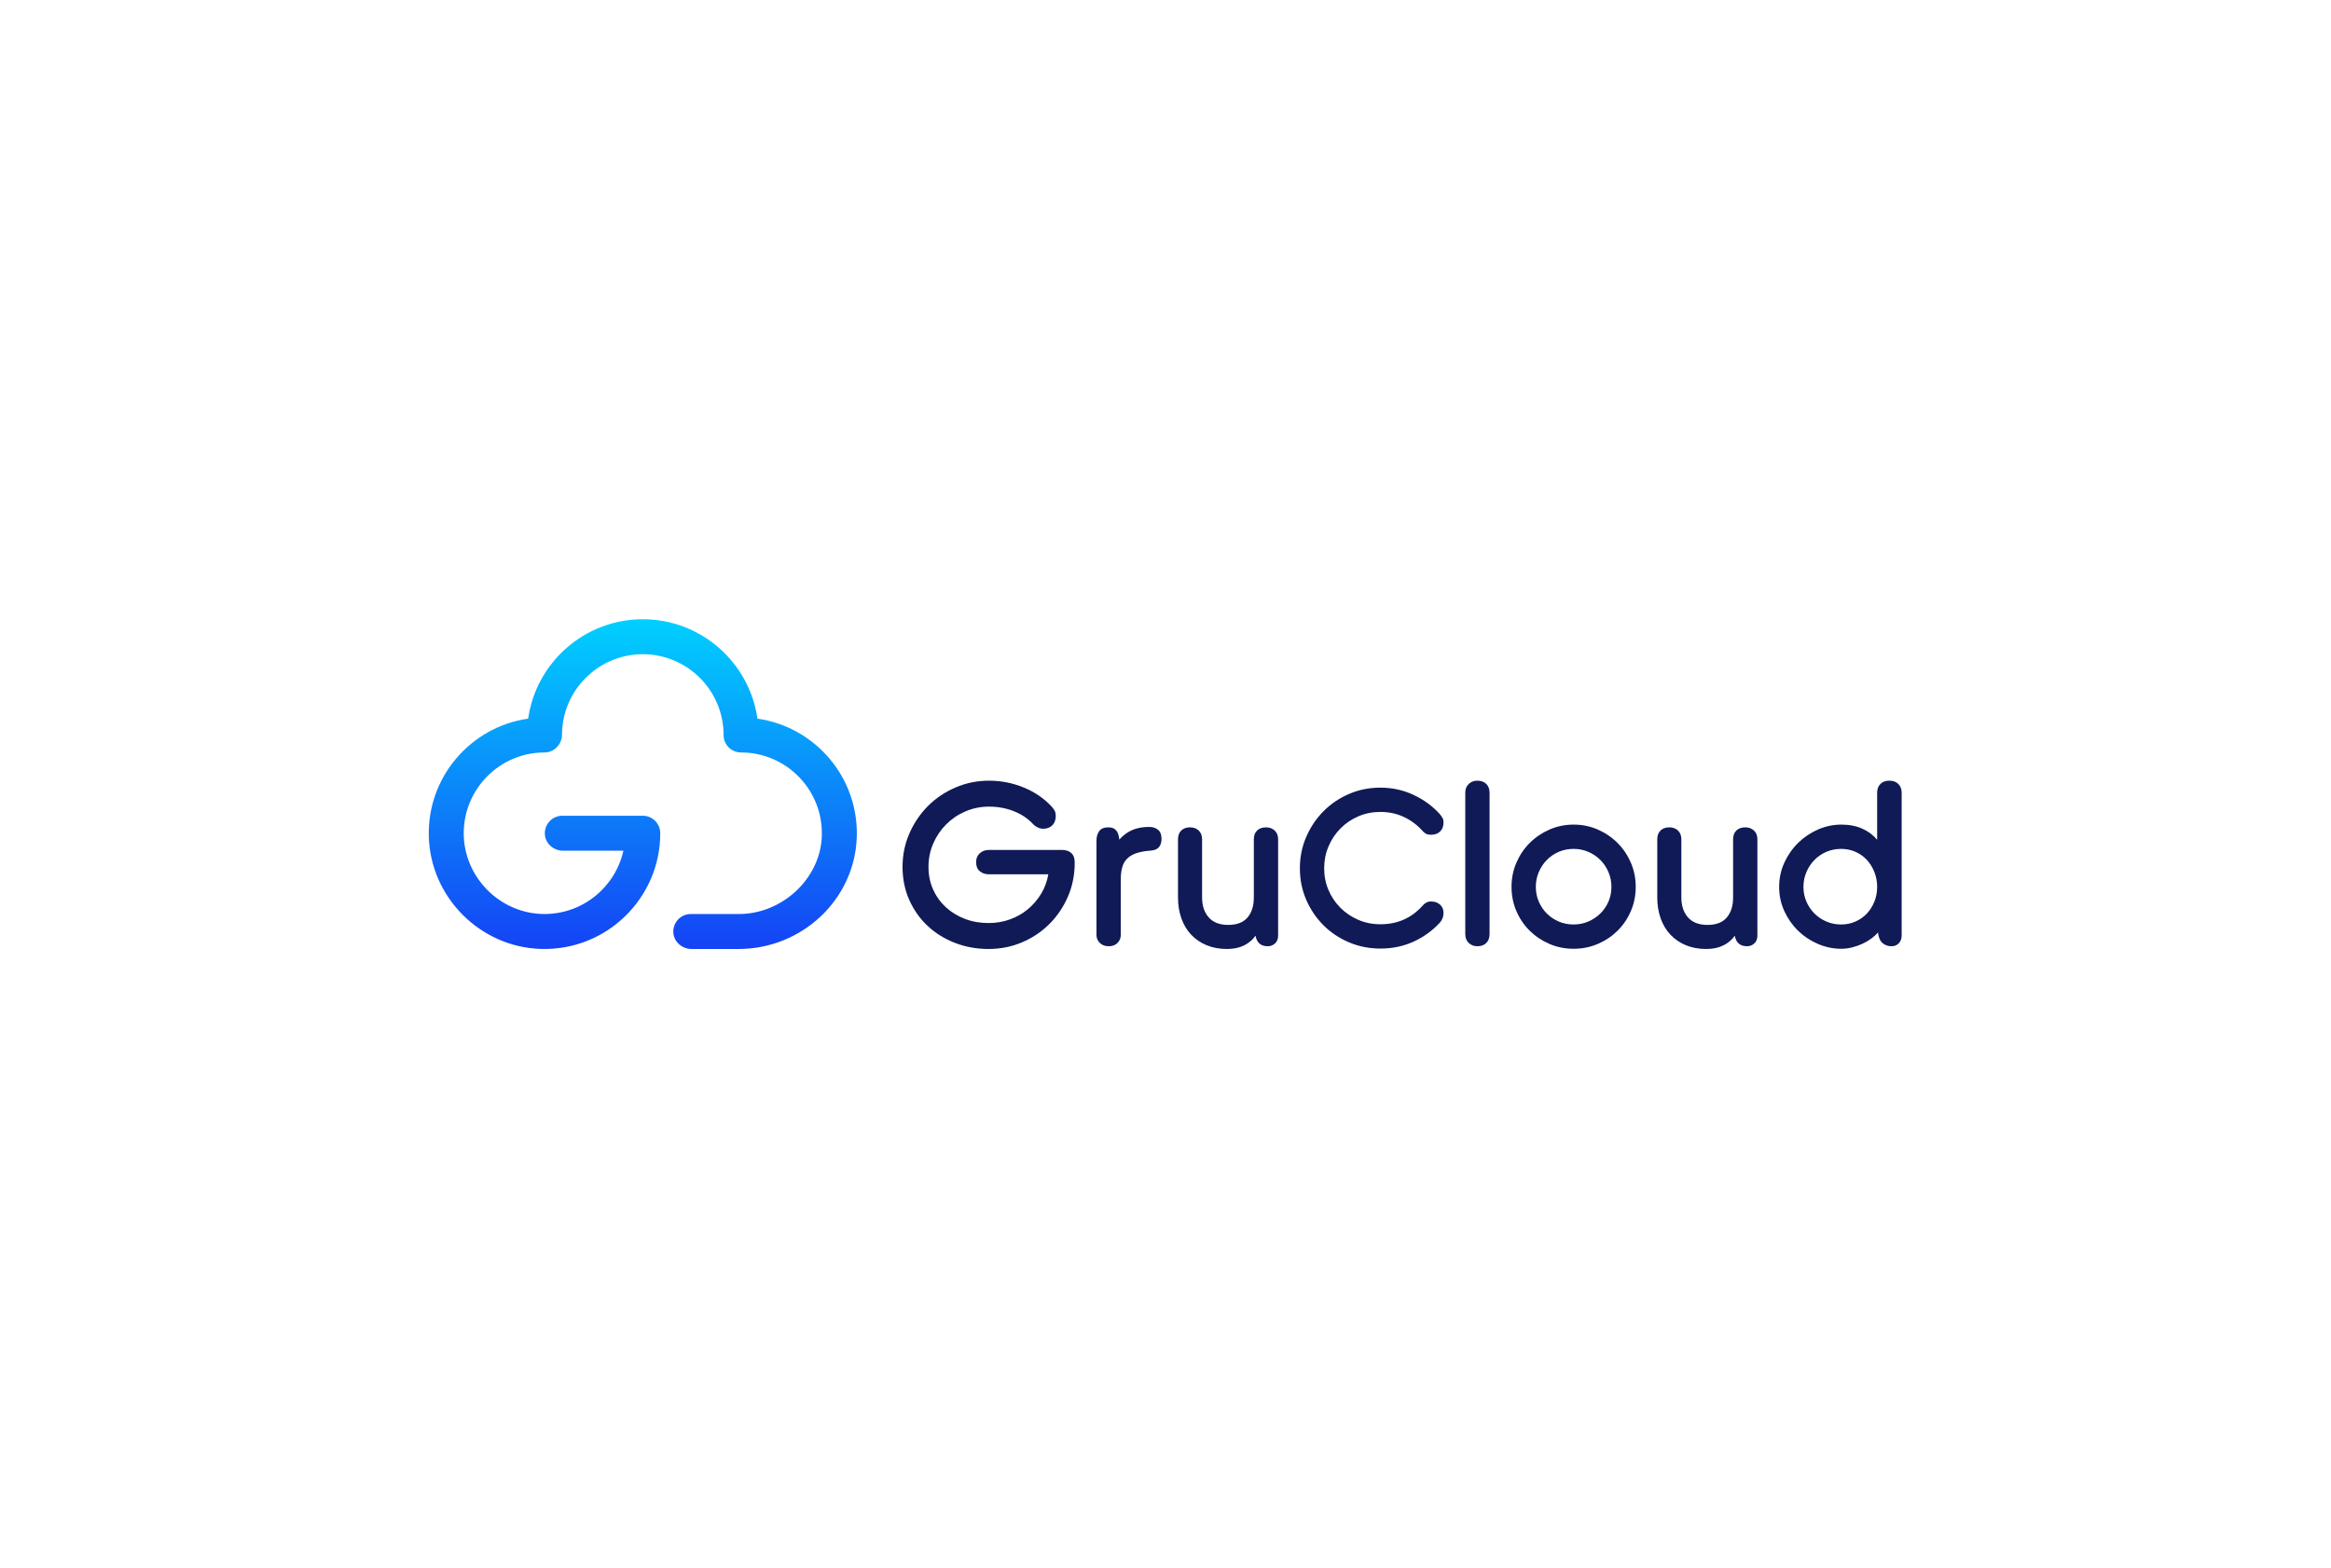 <?xml version="1.0" encoding="UTF-8" standalone="no"?>
<svg
   xmlns:dc="http://purl.org/dc/elements/1.1/"
   xmlns:cc="http://creativecommons.org/ns#"
   xmlns:rdf="http://www.w3.org/1999/02/22-rdf-syntax-ns#"
   xmlns:svg="http://www.w3.org/2000/svg"
   xmlns="http://www.w3.org/2000/svg"
   viewBox="0 0 1466.667 986.667"
   height="986.667"
   width="1466.667"
   xml:space="preserve"
   id="svg2"
   version="1.1"><defs
     id="defs6"><clipPath
       id="clipPath18"
       clipPathUnits="userSpaceOnUse"><path
         id="path16"
         d="m 249.309,400.911 c -27.027,-3.834 -47.751,-27.516 -46.903,-55.773 v 0 c 0.86,-28.595 24.196,-52.009 52.79,-52.947 v 0 c 30.941,-1.014 56.437,23.852 56.467,54.569 v 0 c 0.004,4.577 -3.679,8.309 -8.256,8.309 v 0 h -37.982 c -4.827,0 -8.686,-4.142 -8.217,-9.066 v 0 c 0.409,-4.293 4.26,-7.446 8.572,-7.446 v 0 h 28.472 c -3.804,-17.175 -19.22,-30.037 -37.555,-29.883 v 0 c -20.717,0.174 -37.807,17.427 -37.804,38.145 v 0 c 0.002,21.021 17.104,38.122 38.126,38.124 v 0 c 4.566,0 8.241,3.85 8.259,8.415 v 0 c 0.086,20.952 17.157,37.97 38.129,37.97 v 0 c 21.047,0 38.167,-17.132 38.141,-38.179 v 0 c -0.006,-4.567 3.694,-8.206 8.26,-8.206 v 0 c 21.596,-0.003 39.054,-18.052 38.087,-39.857 v 0 c -0.891,-20.056 -18.962,-36.414 -39.037,-36.414 v 0 h -22.785 c -4.827,0 -8.686,-4.142 -8.216,-9.066 v 0 c 0.408,-4.292 4.258,-7.444 8.57,-7.444 v 0 h 22.21 c 29.612,0 54.721,23.078 55.772,52.673 v 0 c 1.008,28.39 -19.769,52.229 -46.892,56.076 v 0 c -3.759,26.492 -26.591,46.928 -54.11,46.928 v 0 c -27.513,0 -50.34,-20.436 -54.098,-46.928" /></clipPath><linearGradient
       id="linearGradient28"
       spreadMethod="pad"
       gradientTransform="matrix(0,-160.661,-160.661,0,303.413,449.5)"
       gradientUnits="userSpaceOnUse"
       y2="0"
       x2="1"
       y1="0"
       x1="0"><stop
         id="stop24"
         offset="0"
         style="stop-opacity:1;stop-color:#00d1ff" /><stop
         id="stop26"
         offset="1"
         style="stop-opacity:1;stop-color:#1540f5" /></linearGradient><clipPath
       id="clipPath38"
       clipPathUnits="userSpaceOnUse"><path
         id="path36"
         d="M 0,740 H 1100 V 0 H 0 Z" /></clipPath></defs><g
     transform="matrix(1.333,0,0,-1.333,0,986.667)"
     id="g10"><g
       id="g12"><g
         clip-path="url(#clipPath18)"
         id="g14"><g
           id="g20"><g
             id="g22"><path
               id="path30"
               style="fill:url(#linearGradient28);stroke:none"
               d="m 249.309,400.911 c -27.027,-3.834 -47.751,-27.516 -46.903,-55.773 v 0 c 0.86,-28.595 24.196,-52.009 52.79,-52.947 v 0 c 30.941,-1.014 56.437,23.852 56.467,54.569 v 0 c 0.004,4.577 -3.679,8.309 -8.256,8.309 v 0 h -37.982 c -4.827,0 -8.686,-4.142 -8.217,-9.066 v 0 c 0.409,-4.293 4.26,-7.446 8.572,-7.446 v 0 h 28.472 c -3.804,-17.175 -19.22,-30.037 -37.555,-29.883 v 0 c -20.717,0.174 -37.807,17.427 -37.804,38.145 v 0 c 0.002,21.021 17.104,38.122 38.126,38.124 v 0 c 4.566,0 8.241,3.85 8.259,8.415 v 0 c 0.086,20.952 17.157,37.97 38.129,37.97 v 0 c 21.047,0 38.167,-17.132 38.141,-38.179 v 0 c -0.006,-4.567 3.694,-8.206 8.26,-8.206 v 0 c 21.596,-0.003 39.054,-18.052 38.087,-39.857 v 0 c -0.891,-20.056 -18.962,-36.414 -39.037,-36.414 v 0 h -22.785 c -4.827,0 -8.686,-4.142 -8.216,-9.066 v 0 c 0.408,-4.292 4.258,-7.444 8.57,-7.444 v 0 h 22.21 c 29.612,0 54.721,23.078 55.772,52.673 v 0 c 1.008,28.39 -19.769,52.229 -46.892,56.076 v 0 c -3.759,26.492 -26.591,46.928 -54.11,46.928 v 0 c -27.513,0 -50.34,-20.436 -54.098,-46.928" /></g></g></g></g><g
       id="g32"><g
         clip-path="url(#clipPath38)"
         id="g34"><g
           transform="translate(501.323,338.922)"
           id="g40"><path
             id="path42"
             style="fill:#0f1a57;fill-opacity:1;fill-rule:nonzero;stroke:none"
             d="m 0,0 c 1.774,0 3.212,-0.479 4.314,-1.438 1.1,-0.958 1.651,-2.468 1.651,-4.526 0,-5.753 -1.065,-11.096 -3.195,-16.031 -2.131,-4.937 -5.043,-9.25 -8.735,-12.943 -3.693,-3.692 -8.007,-6.587 -12.941,-8.68 -4.937,-2.096 -10.21,-3.142 -15.819,-3.142 -5.61,0 -10.882,0.958 -15.817,2.875 -4.936,1.919 -9.232,4.581 -12.888,7.989 -3.658,3.409 -6.552,7.492 -8.681,12.25 -2.131,4.757 -3.196,9.976 -3.196,15.657 0,5.609 1.081,10.882 3.248,15.818 2.166,4.934 5.095,9.249 8.788,12.941 3.691,3.693 8.023,6.606 12.995,8.736 4.969,2.131 10.226,3.195 15.765,3.195 5.68,0 11.131,-1.064 16.35,-3.195 5.219,-2.13 9.64,-5.149 13.261,-9.055 0.64,-0.711 1.119,-1.384 1.439,-2.023 0.319,-0.639 0.479,-1.421 0.479,-2.344 0,-1.847 -0.533,-3.321 -1.599,-4.421 -1.064,-1.1 -2.52,-1.649 -4.367,-1.649 -0.851,0 -1.722,0.211 -2.609,0.639 -0.889,0.425 -1.722,1.064 -2.503,1.917 -2.273,2.412 -5.203,4.331 -8.788,5.75 -3.586,1.42 -7.474,2.131 -11.663,2.131 -3.907,0 -7.6,-0.745 -11.078,-2.236 -3.481,-1.492 -6.516,-3.533 -9.108,-6.125 -2.592,-2.593 -4.633,-5.61 -6.124,-9.053 -1.491,-3.446 -2.237,-7.12 -2.237,-11.026 0,-3.906 0.728,-7.474 2.183,-10.705 1.455,-3.231 3.463,-6.018 6.019,-8.36 2.557,-2.344 5.556,-4.173 9,-5.487 3.444,-1.314 7.154,-1.969 11.131,-1.969 3.55,0 6.906,0.567 10.067,1.703 3.158,1.136 5.981,2.734 8.467,4.794 2.485,2.059 4.581,4.489 6.285,7.296 1.704,2.804 2.84,5.875 3.409,9.214 h -28.014 c -1.704,0 -3.142,0.479 -4.314,1.437 -1.172,0.959 -1.757,2.396 -1.757,4.315 0,1.774 0.585,3.177 1.757,4.207 1.172,1.029 2.61,1.544 4.314,1.544 z" /></g><g
           transform="translate(523.239,349.589)"
           id="g44"><path
             id="path46"
             style="fill:#0f1a57;fill-opacity:1;fill-rule:nonzero;stroke:none"
             d="m 0,0 c 1.66,0 2.89,-0.516 3.689,-1.546 0.797,-1.03 1.26,-2.442 1.395,-4.237 1.929,2.127 4.022,3.656 6.28,4.587 2.261,0.931 4.885,1.396 7.879,1.396 1.66,0 3.041,-0.449 4.137,-1.346 1.095,-0.897 1.646,-2.343 1.646,-4.338 0,-1.594 -0.4,-2.874 -1.2,-3.837 -0.796,-0.964 -2.059,-1.514 -3.786,-1.646 -2.86,-0.199 -5.219,-0.632 -7.08,-1.296 -1.862,-0.665 -3.323,-1.579 -4.385,-2.742 -1.065,-1.164 -1.794,-2.56 -2.194,-4.188 -0.4,-1.63 -0.598,-3.439 -0.598,-5.433 v -26.221 c 0,-1.463 -0.518,-2.71 -1.546,-3.74 -1.031,-1.031 -2.409,-1.545 -4.136,-1.545 -1.731,0 -3.127,0.514 -4.189,1.545 -1.065,1.03 -1.596,2.309 -1.596,3.839 V -6.28 c 0,1.727 0.415,3.206 1.247,4.435 C -3.607,-0.615 -2.129,0 0,0" /></g><g
           transform="translate(598.413,293.457)"
           id="g48"><path
             id="path50"
             style="fill:#0f1a57;fill-opacity:1;fill-rule:nonzero;stroke:none"
             d="M 0,0 C -3.258,0 -5.185,1.662 -5.783,4.986 -7.113,3.058 -8.908,1.529 -11.167,0.4 c -2.26,-1.131 -4.951,-1.695 -8.076,-1.695 -3.589,0 -6.813,0.598 -9.671,1.794 -2.857,1.196 -5.283,2.858 -7.278,4.985 -1.994,2.127 -3.524,4.685 -4.586,7.678 -1.064,2.99 -1.595,6.28 -1.595,9.87 V 50.45 c 0,1.795 0.515,3.191 1.544,4.187 1.03,0.996 2.41,1.495 4.138,1.495 1.662,0 3.024,-0.499 4.088,-1.495 1.063,-0.996 1.596,-2.392 1.596,-4.187 V 23.032 c 0,-3.923 1.047,-7.063 3.14,-9.422 2.093,-2.36 5.168,-3.54 9.223,-3.54 4.053,0 7.079,1.163 9.073,3.49 1.994,2.327 2.99,5.483 2.99,9.472 V 50.45 c 0,1.795 0.514,3.191 1.546,4.187 1.03,0.996 2.443,1.495 4.237,1.495 1.596,0 2.942,-0.499 4.039,-1.495 1.095,-0.996 1.645,-2.392 1.645,-4.187 V 4.986 C 4.886,3.456 4.402,2.245 3.439,1.346 2.475,0.449 1.329,0 0,0" /></g><g
           transform="translate(651.553,368.333)"
           id="g52"><path
             id="path54"
             style="fill:#0f1a57;fill-opacity:1;fill-rule:nonzero;stroke:none"
             d="m 0,0 c 5.584,0 10.818,-1.146 15.703,-3.439 4.886,-2.293 9.056,-5.37 12.513,-9.224 0.399,-0.532 0.763,-1.063 1.097,-1.594 0.331,-0.532 0.498,-1.263 0.498,-2.194 0,-1.794 -0.533,-3.207 -1.595,-4.237 -1.065,-1.032 -2.459,-1.546 -4.188,-1.546 -1.263,0 -2.192,0.215 -2.791,0.649 -0.598,0.431 -1.065,0.846 -1.396,1.246 -2.526,2.791 -5.468,4.968 -8.823,6.531 -3.357,1.56 -7.03,2.342 -11.018,2.342 -3.723,0 -7.196,-0.698 -10.418,-2.094 -3.226,-1.396 -6.033,-3.306 -8.425,-5.732 -2.393,-2.428 -4.271,-5.252 -5.634,-8.474 -1.362,-3.226 -2.043,-6.665 -2.043,-10.321 0,-3.656 0.681,-7.078 2.043,-10.268 1.363,-3.191 3.241,-5.983 5.634,-8.375 2.392,-2.393 5.199,-4.288 8.425,-5.684 3.222,-1.394 6.695,-2.093 10.418,-2.093 3.988,0 7.627,0.714 10.917,2.144 3.291,1.428 6.198,3.539 8.724,6.33 0.531,0.664 1.148,1.213 1.845,1.646 0.697,0.43 1.511,0.647 2.443,0.647 1.727,0 3.14,-0.497 4.237,-1.495 1.097,-0.996 1.645,-2.293 1.645,-3.888 0,-1.794 -0.598,-3.358 -1.795,-4.685 -3.523,-3.791 -7.661,-6.766 -12.412,-8.925 -4.753,-2.159 -9.956,-3.241 -15.604,-3.241 -5.252,0 -10.186,0.983 -14.805,2.942 -4.621,1.961 -8.642,4.652 -12.064,8.076 -3.424,3.422 -6.132,7.428 -8.126,12.014 -1.995,4.587 -2.991,9.538 -2.991,14.855 0,5.25 0.996,10.186 2.991,14.807 1.994,4.618 4.702,8.657 8.126,12.113 3.422,3.456 7.443,6.182 12.064,8.176 C -10.186,-0.996 -5.252,0 0,0" /></g><g
           transform="translate(703.101,299.24)"
           id="g56"><path
             id="path58"
             style="fill:#0f1a57;fill-opacity:1;fill-rule:nonzero;stroke:none"
             d="m 0,0 c 0,-1.794 -0.516,-3.207 -1.546,-4.237 -1.031,-1.032 -2.442,-1.546 -4.237,-1.546 -1.594,0 -2.94,0.514 -4.037,1.546 -1.097,1.03 -1.645,2.443 -1.645,4.237 v 66.701 c 0,1.727 0.548,3.107 1.645,4.138 1.097,1.029 2.443,1.544 4.037,1.544 1.795,0 3.206,-0.515 4.237,-1.544 C -0.516,69.808 0,68.428 0,66.701 Z" /></g><g
           transform="translate(742.78,339.42)"
           id="g60"><path
             id="path62"
             style="fill:#0f1a57;fill-opacity:1;fill-rule:nonzero;stroke:none"
             d="m 0,0 c -2.527,0 -4.869,-0.465 -7.029,-1.396 -2.161,-0.931 -4.038,-2.211 -5.632,-3.839 -1.596,-1.628 -2.859,-3.538 -3.79,-5.732 -0.931,-2.193 -1.395,-4.521 -1.395,-6.979 0,-2.46 0.464,-4.77 1.395,-6.929 0.931,-2.16 2.194,-4.039 3.79,-5.633 1.594,-1.596 3.471,-2.859 5.632,-3.789 2.16,-0.932 4.502,-1.396 7.029,-1.396 2.458,0 4.77,0.464 6.93,1.396 2.159,0.93 4.052,2.193 5.682,3.789 1.628,1.594 2.908,3.473 3.839,5.633 0.931,2.159 1.396,4.469 1.396,6.929 0,2.458 -0.465,4.786 -1.396,6.979 -0.931,2.194 -2.211,4.104 -3.839,5.732 -1.63,1.628 -3.523,2.908 -5.682,3.839 C 4.77,-0.465 2.458,0 0,0 m 0,11.466 c 4.054,0 7.859,-0.783 11.416,-2.343 3.555,-1.563 6.663,-3.673 9.323,-6.331 2.657,-2.659 4.751,-5.767 6.281,-9.322 1.527,-3.557 2.294,-7.362 2.294,-11.416 0,-4.056 -0.767,-7.861 -2.294,-11.416 -1.53,-3.557 -3.624,-6.647 -6.281,-9.272 -2.66,-2.626 -5.768,-4.703 -9.323,-6.232 C 7.859,-46.395 4.054,-47.159 0,-47.159 c -4.054,0 -7.861,0.764 -11.416,2.293 -3.557,1.529 -6.663,3.606 -9.321,6.232 -2.659,2.625 -4.753,5.715 -6.282,9.272 -1.53,3.555 -2.293,7.36 -2.293,11.416 0,4.054 0.763,7.859 2.293,11.416 1.529,3.555 3.623,6.663 6.282,9.322 2.658,2.658 5.764,4.768 9.321,6.331 3.555,1.56 7.362,2.343 11.416,2.343" /></g><g
           transform="translate(824.635,293.457)"
           id="g64"><path
             id="path66"
             style="fill:#0f1a57;fill-opacity:1;fill-rule:nonzero;stroke:none"
             d="M 0,0 C -3.258,0 -5.185,1.662 -5.783,4.986 -7.113,3.058 -8.908,1.529 -11.167,0.4 c -2.26,-1.131 -4.951,-1.695 -8.076,-1.695 -3.589,0 -6.813,0.598 -9.671,1.794 -2.857,1.196 -5.283,2.858 -7.278,4.985 -1.994,2.127 -3.524,4.685 -4.586,7.678 -1.064,2.99 -1.595,6.28 -1.595,9.87 V 50.45 c 0,1.795 0.515,3.191 1.544,4.187 1.03,0.996 2.41,1.495 4.138,1.495 1.662,0 3.024,-0.499 4.088,-1.495 1.063,-0.996 1.596,-2.392 1.596,-4.187 V 23.032 c 0,-3.923 1.047,-7.063 3.14,-9.422 2.093,-2.36 5.168,-3.54 9.224,-3.54 4.052,0 7.078,1.163 9.072,3.49 1.994,2.327 2.99,5.483 2.99,9.472 V 50.45 c 0,1.795 0.514,3.191 1.546,4.187 1.03,0.996 2.443,1.495 4.237,1.495 1.596,0 2.942,-0.499 4.039,-1.495 1.095,-0.996 1.645,-2.392 1.645,-4.187 V 4.986 C 4.886,3.456 4.402,2.245 3.439,1.346 2.475,0.449 1.329,0 0,0" /></g><g
           transform="translate(869.103,339.42)"
           id="g68"><path
             id="path70"
             style="fill:#0f1a57;fill-opacity:1;fill-rule:nonzero;stroke:none"
             d="m 0,0 c -2.527,0 -4.869,-0.465 -7.029,-1.396 -2.161,-0.931 -4.037,-2.211 -5.632,-3.839 -1.596,-1.628 -2.859,-3.538 -3.79,-5.732 -0.931,-2.193 -1.394,-4.521 -1.394,-6.979 0,-2.46 0.463,-4.77 1.394,-6.929 0.931,-2.16 2.194,-4.039 3.79,-5.633 1.595,-1.596 3.471,-2.859 5.632,-3.789 2.16,-0.932 4.502,-1.396 7.029,-1.396 2.394,0 4.637,0.464 6.73,1.396 2.094,0.93 3.888,2.193 5.385,3.789 1.495,1.594 2.674,3.473 3.538,5.633 0.864,2.159 1.297,4.469 1.297,6.929 0,2.458 -0.433,4.786 -1.297,6.979 -0.864,2.194 -2.043,4.104 -3.538,5.732 C 10.618,-3.607 8.824,-2.327 6.73,-1.396 4.637,-0.465 2.394,0 0,0 m 16.95,26.521 c 0,1.727 0.514,3.107 1.546,4.138 1.03,1.028 2.442,1.544 4.237,1.544 1.727,0 3.123,-0.516 4.186,-1.544 1.064,-1.031 1.597,-2.411 1.597,-4.138 v -67.398 c 0,-1.531 -0.449,-2.759 -1.346,-3.69 -0.897,-0.929 -2.045,-1.396 -3.441,-1.396 -1.661,0 -3.074,0.499 -4.237,1.495 -1.164,0.998 -1.878,2.658 -2.144,4.987 -0.863,-0.998 -1.929,-1.962 -3.19,-2.892 -1.264,-0.932 -2.66,-1.745 -4.187,-2.442 -1.53,-0.699 -3.142,-1.262 -4.835,-1.696 -1.695,-0.431 -3.407,-0.648 -5.136,-0.648 -3.789,0 -7.461,0.764 -11.016,2.293 -3.557,1.529 -6.68,3.606 -9.373,6.232 -2.692,2.625 -4.852,5.715 -6.48,9.272 -1.63,3.555 -2.443,7.36 -2.443,11.416 0,4.054 0.813,7.859 2.443,11.416 1.628,3.555 3.788,6.663 6.48,9.322 2.693,2.658 5.816,4.768 9.373,6.331 3.555,1.56 7.227,2.343 11.016,2.343 3.789,0 7.112,-0.648 9.971,-1.945 2.856,-1.295 5.185,-3.041 6.979,-5.233 z" /></g></g></g></g></svg>
